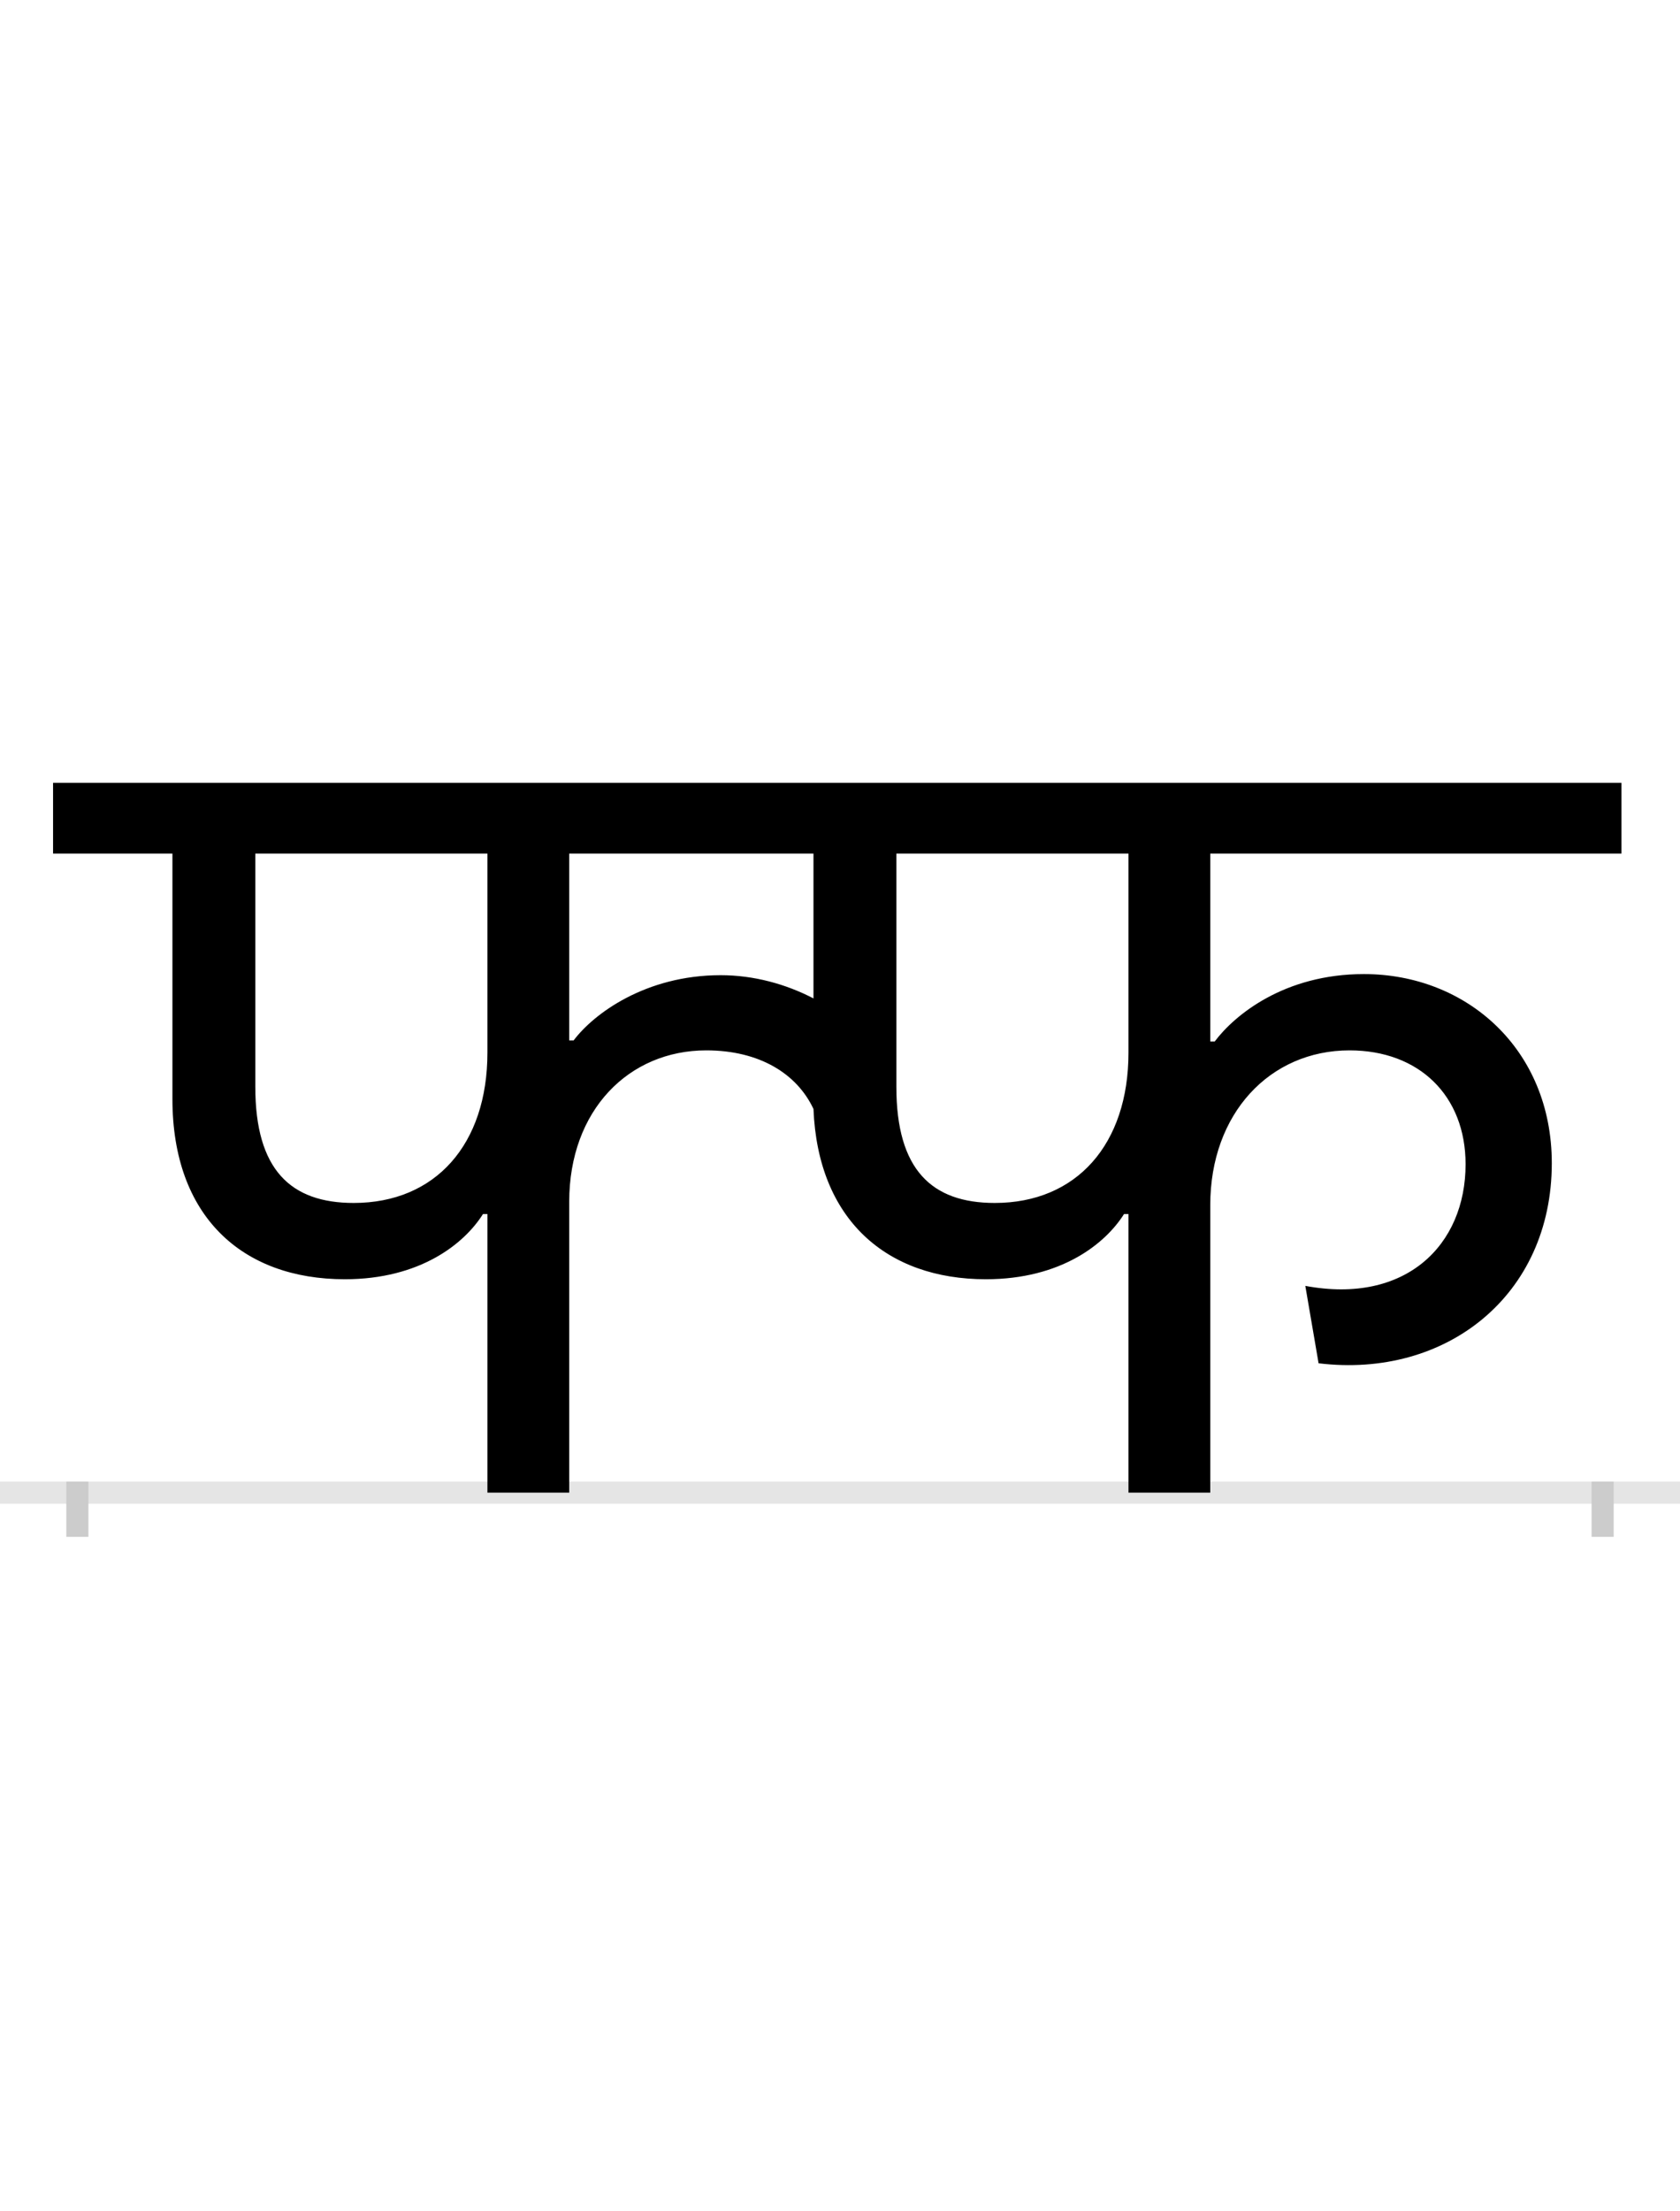 <?xml version="1.0" encoding="UTF-8"?>
<svg height="200.0" version="1.1" width="152.0" xmlns="http://www.w3.org/2000/svg" xmlns:xlink="http://www.w3.org/1999/xlink">
 <rect width="100%" height="100%" fill="#808080" stroke="none"/>
 <path d="M0,0 l152,0 l0,200 l-152,0 Z M0,0" fill="rgb(255,255,255)" transform="matrix(1,0,0,-1,0.0,200.0)"/>
 <path d="M0,0 l152,0" fill="none" stroke="rgb(229,229,229)" stroke-width="2" transform="matrix(1,0,0,-1,0.0,135.0)"/>
 <path d="M0,1 l0,-5" fill="none" stroke="rgb(204,204,204)" stroke-width="2" transform="matrix(1,0,0,-1,7.0,135.0)"/>
 <path d="M0,1 l0,-5" fill="none" stroke="rgb(204,204,204)" stroke-width="2" transform="matrix(1,0,0,-1,145.0,135.0)"/>
 <path d="M449,409 l-4,0 l0,169 l221,0 l0,-131 c-25,13,-54,21,-84,21 c-68,0,-115,-35,-133,-59 Z M569,400 c48,0,82,-21,97,-53 c4,-100,66,-154,156,-154 c68,0,108,32,125,59 l4,0 l0,-252 l74,0 l0,260 c0,83,54,140,126,140 c63,0,105,-41,105,-103 c0,-73,-54,-127,-145,-110 l12,-70 c115,-14,211,61,211,181 c0,103,-77,171,-170,171 c-72,0,-117,-37,-135,-61 l-4,0 l0,170 l372,0 l0,64 l-1419,0 l0,-64 l108,0 l0,-222 c0,-106,63,-163,156,-163 c68,0,108,32,125,59 l4,0 l0,-252 l74,0 l0,263 c0,83,54,137,124,137 Z M371,398 c0,-83,-47,-136,-121,-136 c-57,0,-89,30,-89,105 l0,211 l210,0 Z M951,398 c0,-83,-47,-136,-121,-136 c-57,0,-89,30,-89,105 l0,211 l210,0 Z M951,398" fill="rgb(0,0,0)" transform="matrix(0.1,0.0,0.0,-0.1,7.0,135.0)"/>
</svg>